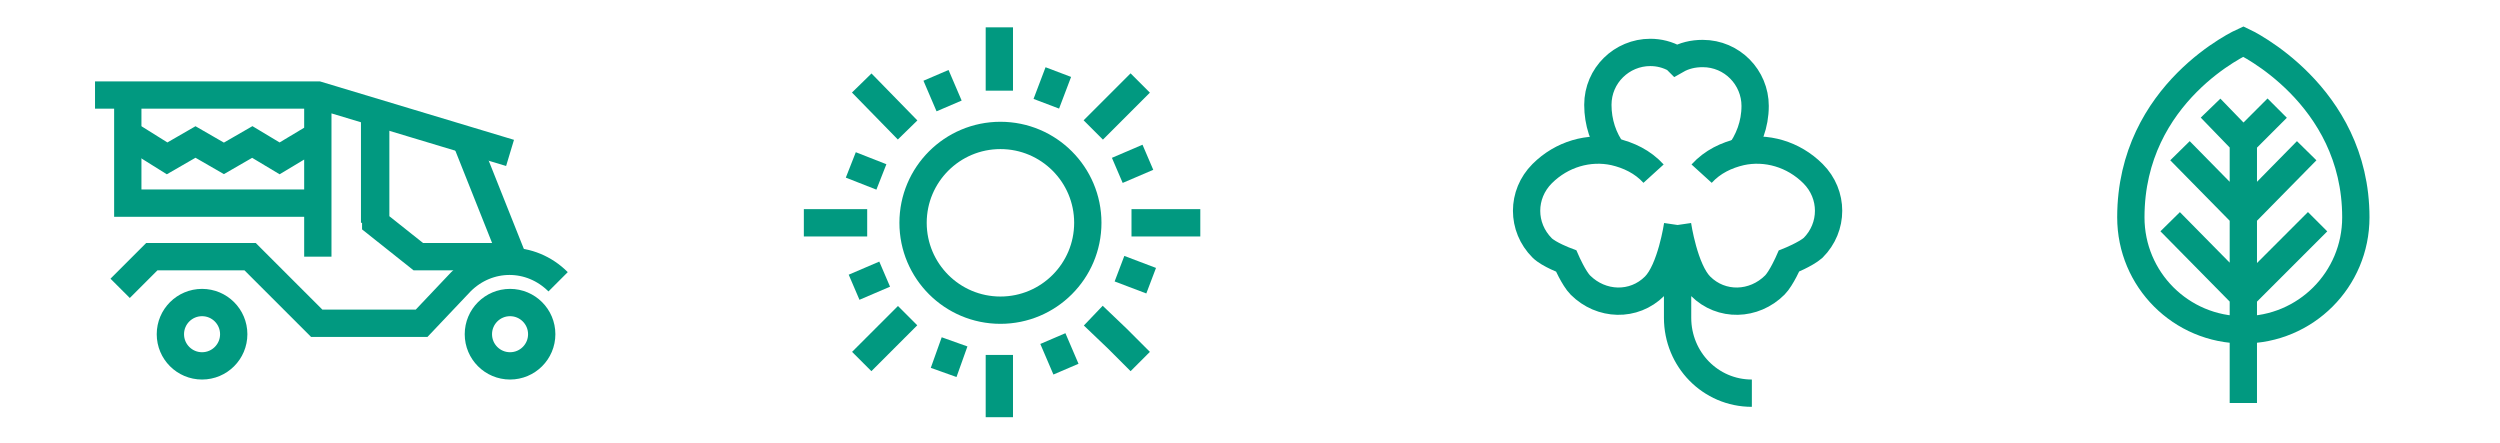 <svg id="Layer_1" xmlns="http://www.w3.org/2000/svg" viewBox="86.2 9.2 228.9 40.6"><style>.st0{fill:none;stroke:#019980;stroke-width:2.5;stroke-miterlimit:10;}</style><circle class="st0" cx="177.8" cy="29.6" r="8"/><path class="st0" d="M177.7 41.7V47.4M177.7 11.7v5.8M189.8 29.6H196.1M159.8 29.6h5.8M169.3 38.1l-2.1 2.1-2.1 2.1M190.6 16.8l-2.1 2.1-2.2 2.2M186.3 38.1l2.2 2.1 2.1 2.1M165.1 16.8l4.2 4.3M173.6 40.5l-1 2.8M183.1 15.8l-1.1 2.9M188.7 33.8l2.9 1.1M164.1 24.3l2.8 1.1M167.2 34.3l-2.8 1.2M191.3 23.6l-2.8 1.2M182.6 40.2l1.2 2.8M171.9 16.1l1.2 2.8"/><g><path class="st0" d="M233.9 23.1c-.9-1.2-1.4-2.7-1.4-4.3 0-2.7 2.2-4.8 4.8-4.8.8 0 1.6.2 2.3.6l.1.1c.7-.4 1.5-.6 2.4-.6 2.7 0 4.8 2.2 4.8 4.8 0 1.7-.6 3.2-1.5 4.4"/><path class="st0" d="M239.8 29.8s-.6 4.1-2.1 5.6c-1.9 1.9-4.9 1.8-6.8-.1-.6-.6-1.3-2.2-1.3-2.2s-1.6-.6-2.2-1.2c-1.9-1.9-1.9-4.9 0-6.8 1.8-1.8 4.3-2.5 6.6-2 1.3.3 2.6.9 3.6 2M239.8 29.8s.6 4.1 2.1 5.6c1.9 1.9 4.9 1.8 6.8-.1.6-.6 1.3-2.2 1.3-2.2s1.5-.6 2.2-1.2c1.9-1.9 1.9-4.9 0-6.8-1.8-1.8-4.3-2.5-6.6-2-1.3.3-2.6.9-3.6 2M239.8 32.6v5.7c0 3.8 3 6.9 6.8 6.9"/></g><g><circle class="st0" cx="132.9" cy="39.8" r="2.9"/><circle class="st0" cx="104.7" cy="39.8" r="2.9"/><path class="st0" d="M128.8 21.9l4.3 10.8M120.6 19.2v10.4l3.9 3.1h8.6M97.9 17.9v9.9h17.5"/><path class="st0" d="M132.9 23.2l-17.6-5.3H94.9M115.3 32.7V17.9M137.3 35c-2.5-2.5-6.4-2.5-8.9 0l-3.6 3.8h-9.6l-6.1-6.1h-9l-2.9 2.9M120.5 19.2v10.4M97.8 22.9l1.3-.7 2.4 1.5 2.6-1.5 2.6 1.5 2.6-1.5 2.5 1.5 2.5-1.5 1.1.6"/></g><g><path class="st0" d="M291.6 46.1V21.4M291.6 36.3l-6.7-6.8M291.6 28.9l-5.8-5.9M291.6 22.2l-3-3.1M291.6 36.3l6.8-6.8M291.6 28.9l5.8-5.9M291.6 22.2l3.1-3.1M281.3 29.1c0 5.7 4.6 10.3 10.3 10.3 5.7 0 10.3-4.6 10.3-10.3 0-11.3-10.3-16.1-10.3-16.1s-10.3 4.6-10.3 16.1z"/></g></svg>